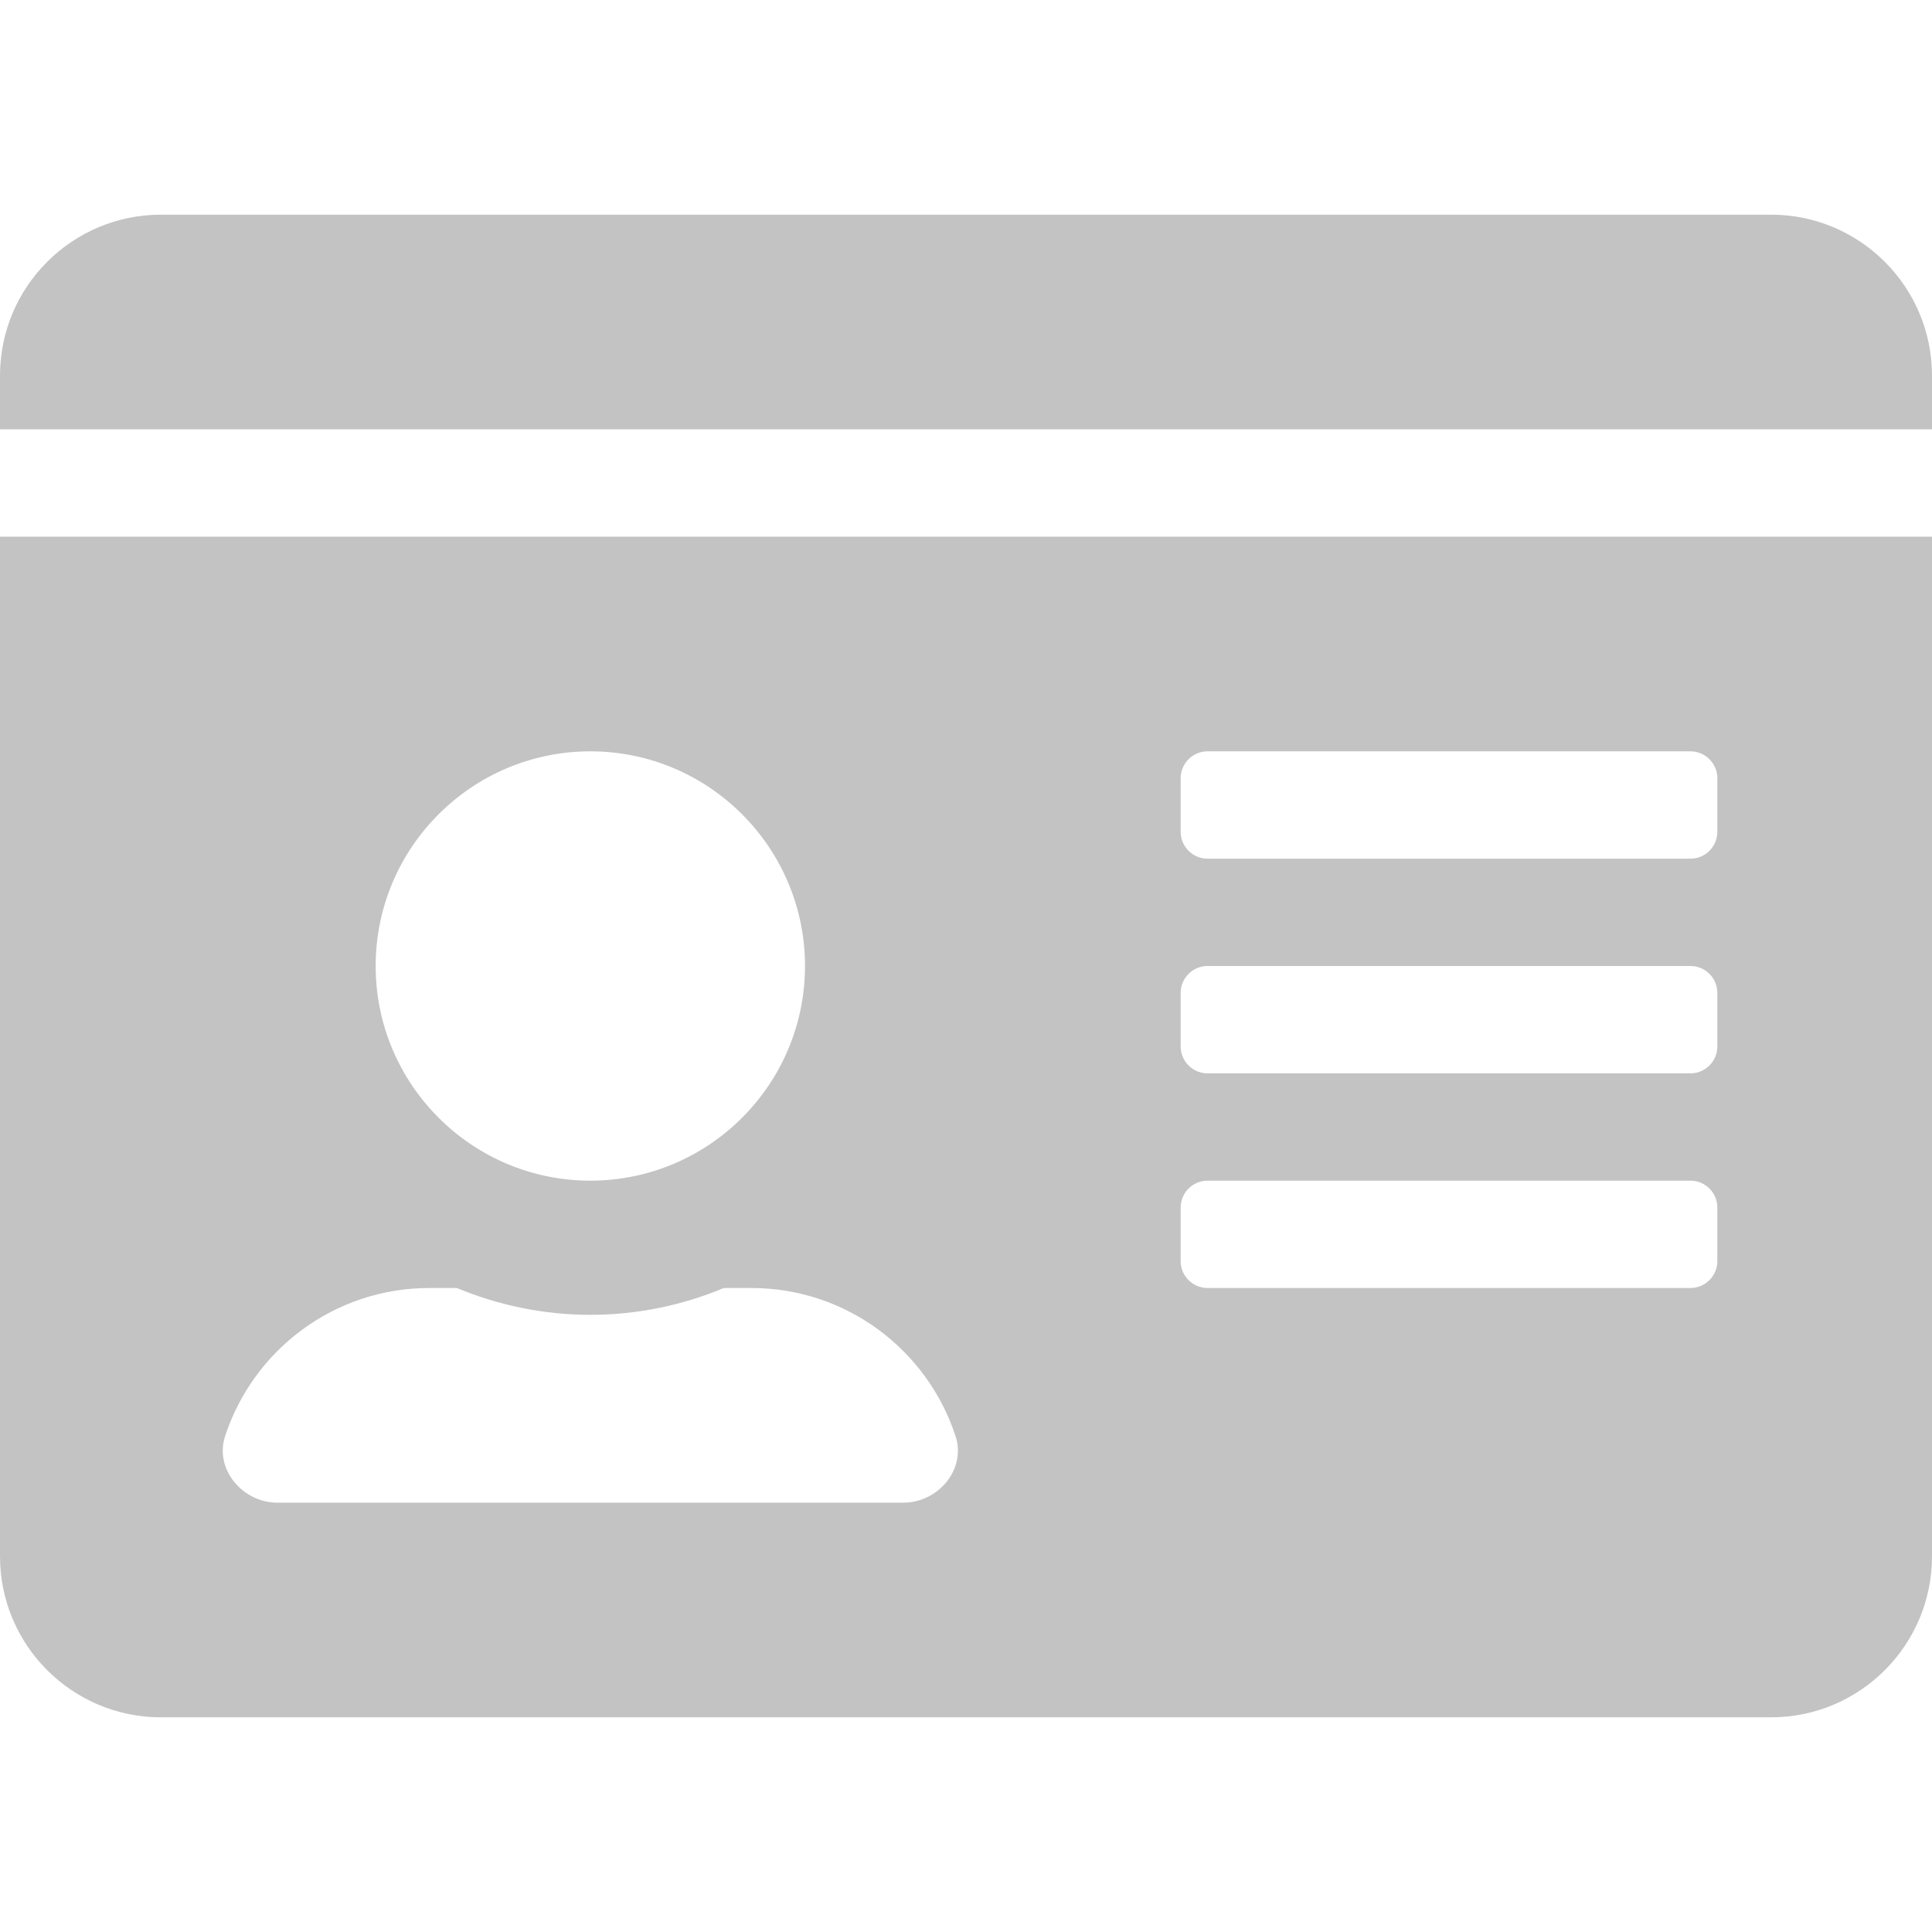 <svg xmlns="http://www.w3.org/2000/svg" viewBox="0 0 512 512">
<path fill="#C3C3C3" d="M469.333,56.889H42.667C19.111,56.889,0,76,0,99.556v14.222h512V99.556
	C512,76,492.889,56.889,469.333,56.889z M0,412.444C0,436,19.111,455.111,42.667,455.111h426.667
	C492.889,455.111,512,436,512,412.444V142.222H0V412.444z M312.889,206.222c0-3.911,3.2-7.111,7.111-7.111h128
	c3.911,0,7.111,3.2,7.111,7.111v14.222c0,3.911-3.2,7.111-7.111,7.111H320c-3.911,0-7.111-3.2-7.111-7.111V206.222z
	 M312.889,263.111c0-3.911,3.2-7.111,7.111-7.111h128c3.911,0,7.111,3.2,7.111,7.111v14.223c0,3.91-3.2,7.11-7.111,7.11H320
	c-3.911,0-7.111-3.2-7.111-7.11V263.111z M312.889,320c0-3.911,3.2-7.111,7.111-7.111h128c3.911,0,7.111,3.2,7.111,7.111v14.223
	c0,3.91-3.2,7.111-7.111,7.111H320c-3.911,0-7.111-3.201-7.111-7.111V320z M156.444,199.111c31.378,0,56.889,25.511,56.889,56.889
	s-25.511,56.889-56.889,56.889c-31.377,0-56.889-25.511-56.889-56.889S125.067,199.111,156.444,199.111z M59.645,380.622
	c7.467-22.845,28.889-39.288,54.133-39.288h7.289c10.933,4.533,22.844,7.11,35.377,7.11s24.533-2.577,35.378-7.11h7.289
	c25.244,0,46.667,16.443,54.133,39.288c2.844,8.8-4.623,17.601-13.867,17.601H73.511C64.267,398.223,56.8,389.334,59.645,380.622z"
	/>
</svg>
